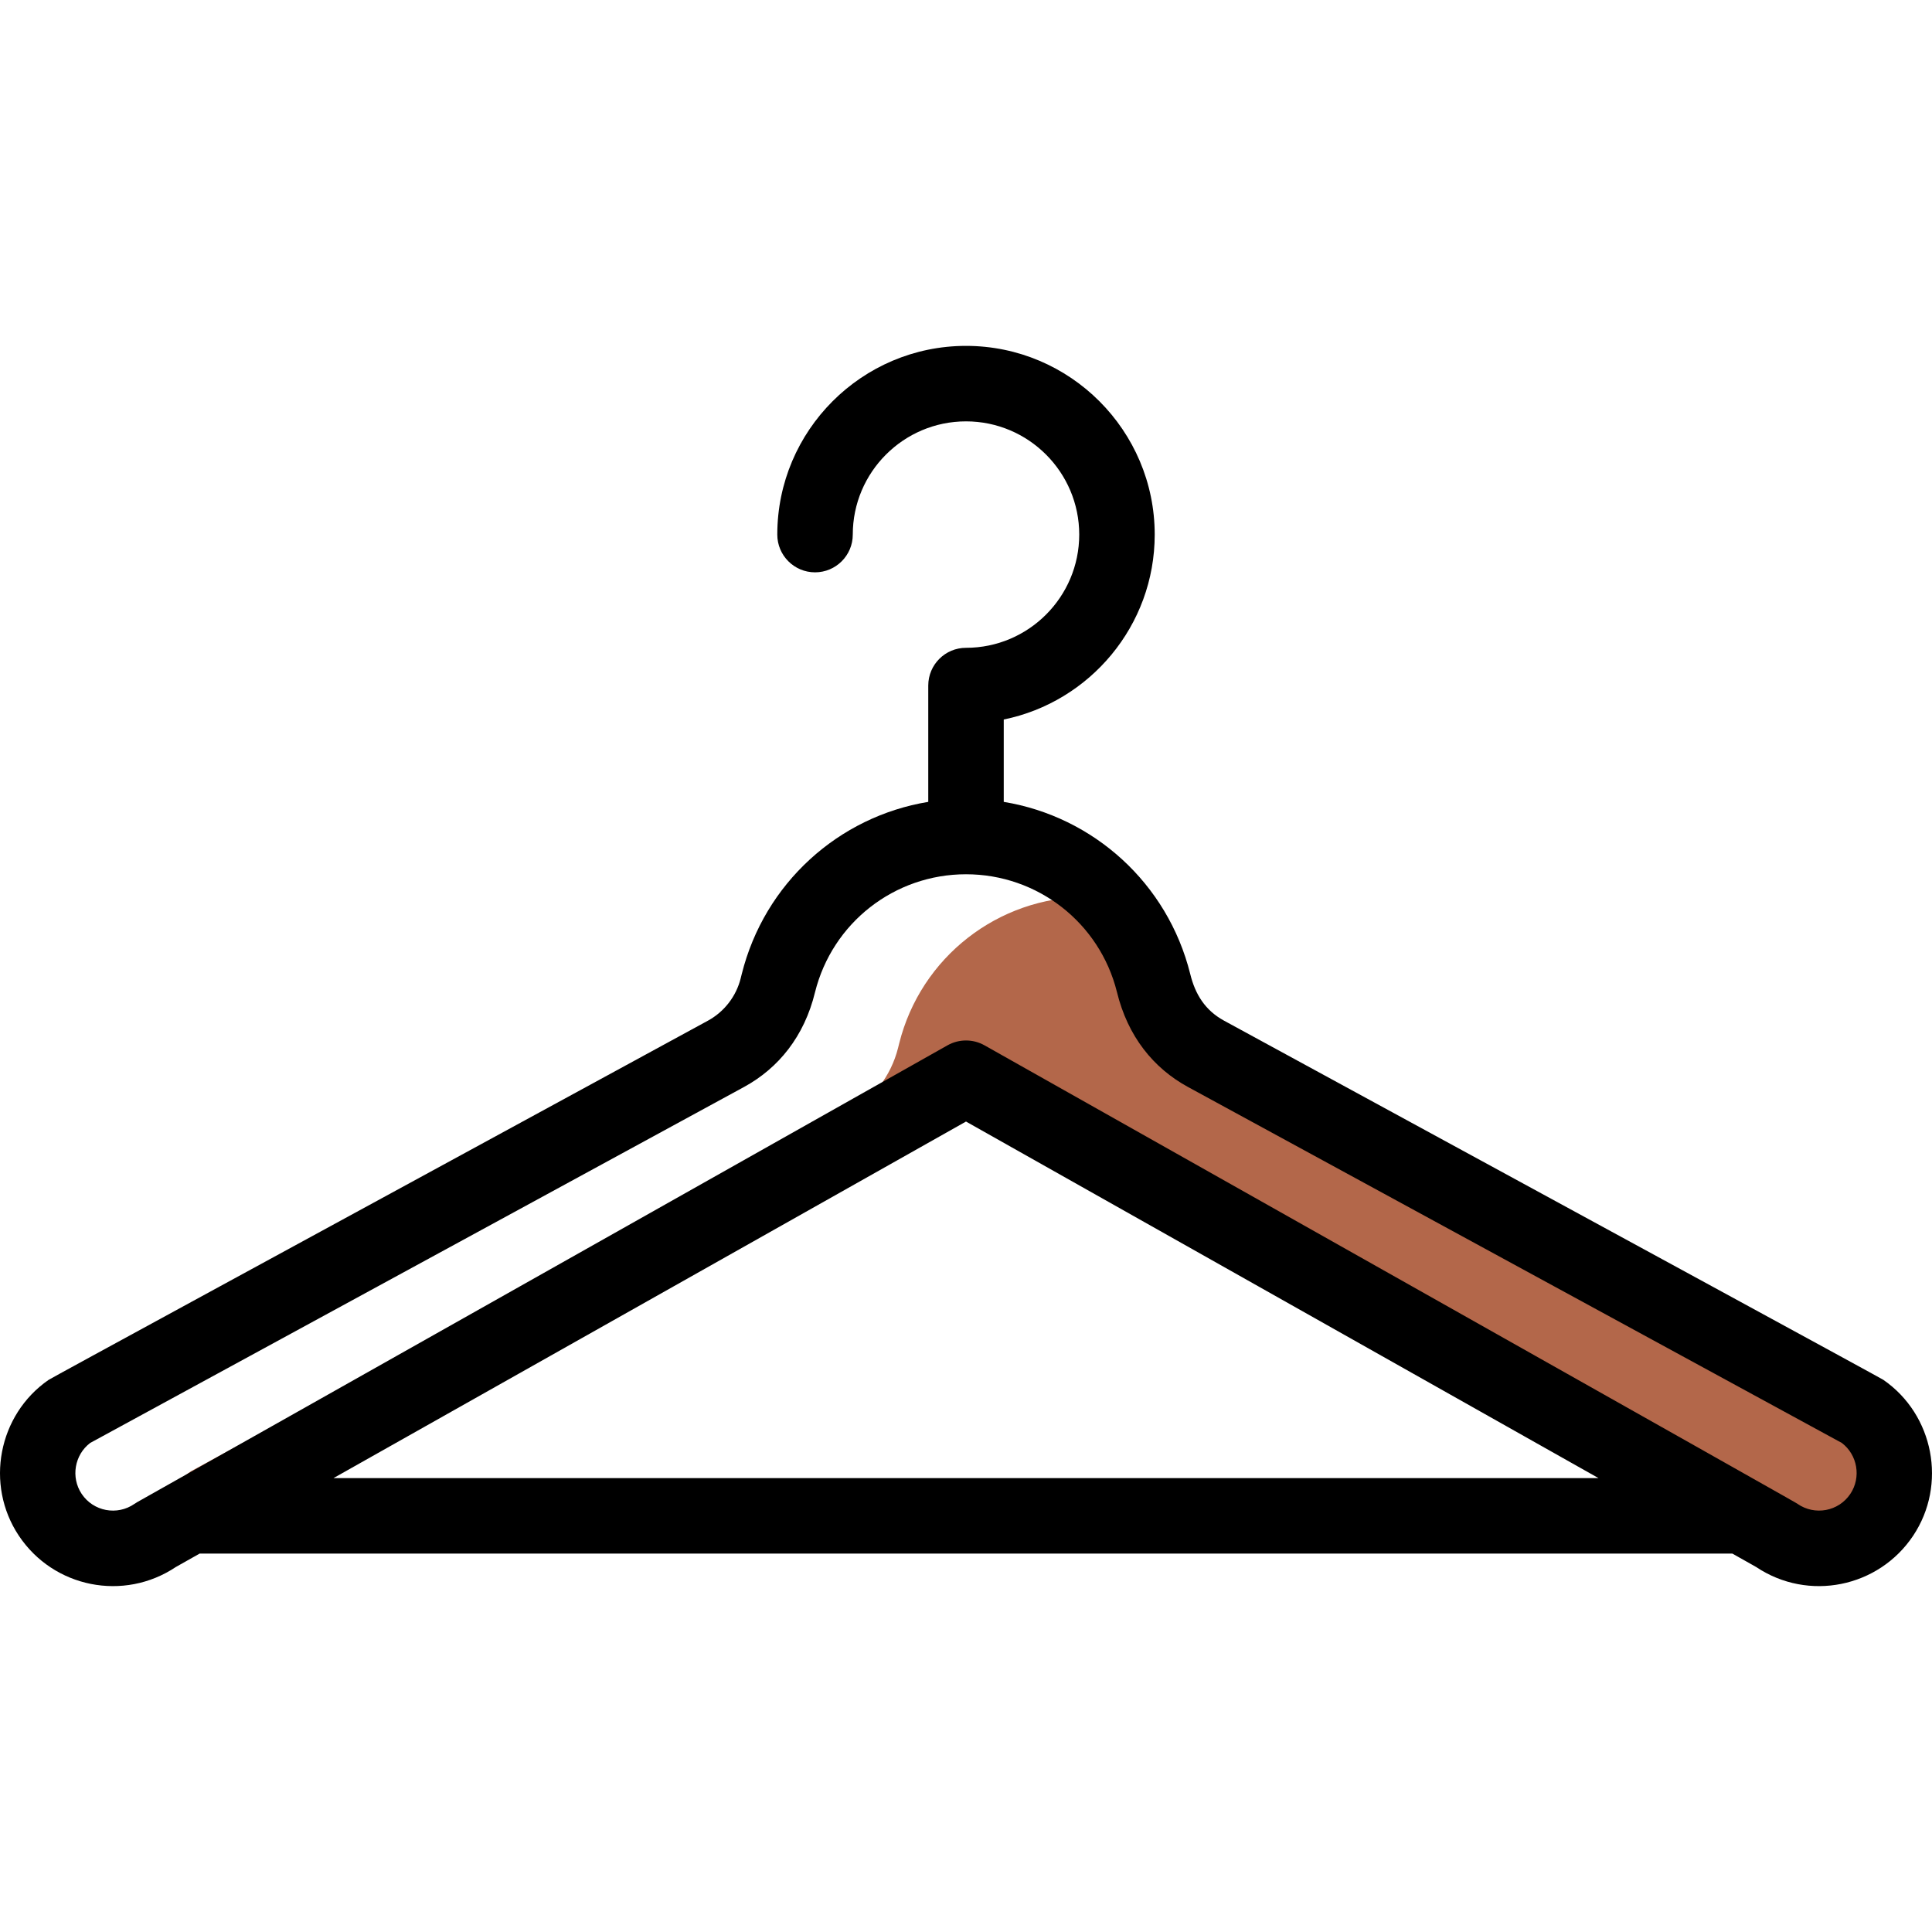<?xml version="1.0" encoding="iso-8859-1"?>
<!-- Generator: Adobe Illustrator 19.0.0, SVG Export Plug-In . SVG Version: 6.00 Build 0)  -->
<svg version="1.1" id="Capa_1" xmlns="http://www.w3.org/2000/svg" xmlns:xlink="http://www.w3.org/1999/xlink" x="0px" y="0px"
	 viewBox="0 0 512 512" style="enable-background:new 0 0 512 512;" xml:space="preserve">
<path style="fill:#B3674A;" d="M493.427,373.906l-173.814-94.629c-6.791-3.701-11.722-10.072-13.603-17.573
	c-0.1-0.39-0.2-0.79-0.3-1.2c-2.162-8.652-6.455-16.32-12.229-22.512c-1.803-0.193-3.628-0.302-5.473-0.302
	c-23.515,0-44.009,16.003-49.71,38.818c-0.1,0.41-0.2,0.81-0.3,1.2c-1.88,7.501-6.811,13.873-13.603,17.573L50.58,389.909
	c-5.618,3.883-8.634,10.135-8.62,16.496L256,285.738l30.197,17.023l1.81-1.02l192.47,108.507c6.977,0.55,14.044-2.566,18.211-8.818
	C504.739,392.349,502.398,380.107,493.427,373.906z"/>
<path d="M499.113,365.678c-0.687-0.475-61.734-33.661-174.714-95.184c-5.024-2.738-7.664-6.987-8.985-12.416
	c-6.003-24.021-25.621-41.664-49.412-45.573v-21.829c22.798-4.647,40.008-24.855,40.008-49.005c0-27.575-22.434-50.01-50.01-50.01
	s-50.01,22.434-50.01,50.01c0,5.523,4.478,10.002,10.002,10.002s10.002-4.479,10.002-10.002c0-16.545,13.461-30.006,30.006-30.006
	s30.006,13.461,30.006,30.006S272.545,171.677,256,171.677c-5.524,0-10.002,4.479-10.002,10.002v30.826
	c-23.791,3.91-43.411,21.561-49.428,45.638c-0.089,0.367-0.178,0.725-0.282,1.129c-1.197,4.776-4.364,8.867-8.684,11.221
	c-112.979,61.522-174.029,94.71-174.717,95.185c-13.372,9.24-16.914,27.767-7.898,41.301c9.209,13.814,27.838,17.504,41.613,8.291
	l6.294-3.547h406.204l6.294,3.547c13.855,9.27,32.466,5.429,41.615-8.293C516.027,393.445,512.484,374.918,499.113,365.678z
	 M88.368,391.719L256,297.221l167.633,94.499H88.368z M490.366,395.883c-3.124,4.684-9.438,5.821-13.996,2.659
	c-0.631-0.437,0.107-0.009-215.458-121.516c-3.049-1.719-6.774-1.719-9.823,0c-0.155,0.087-8.649,4.876-214.67,121.023
	c-0.271,0.152-0.533,0.316-0.788,0.493c-4.593,3.185-10.894,1.994-13.994-2.657c-2.922-4.384-1.887-10.341,2.267-13.493
	l173.27-94.332c9.099-4.959,15.969-13.373,18.82-25.132c4.597-18.395,21.048-31.24,40.007-31.24s35.41,12.847,39.99,31.176
	c2.865,11.762,9.658,20.194,18.84,25.198l173.266,94.33C492.251,385.544,493.286,391.5,490.366,395.883z"/>
<g>
</g>
<g>
</g>
<g>
</g>
<g>
</g>
<g>
</g>
<g>
</g>
<g>
</g>
<g>
</g>
<g>
</g>
<g>
</g>
<g>
</g>
<g>
</g>
<g>
</g>
<g>
</g>
<g>
</g>
</svg>
